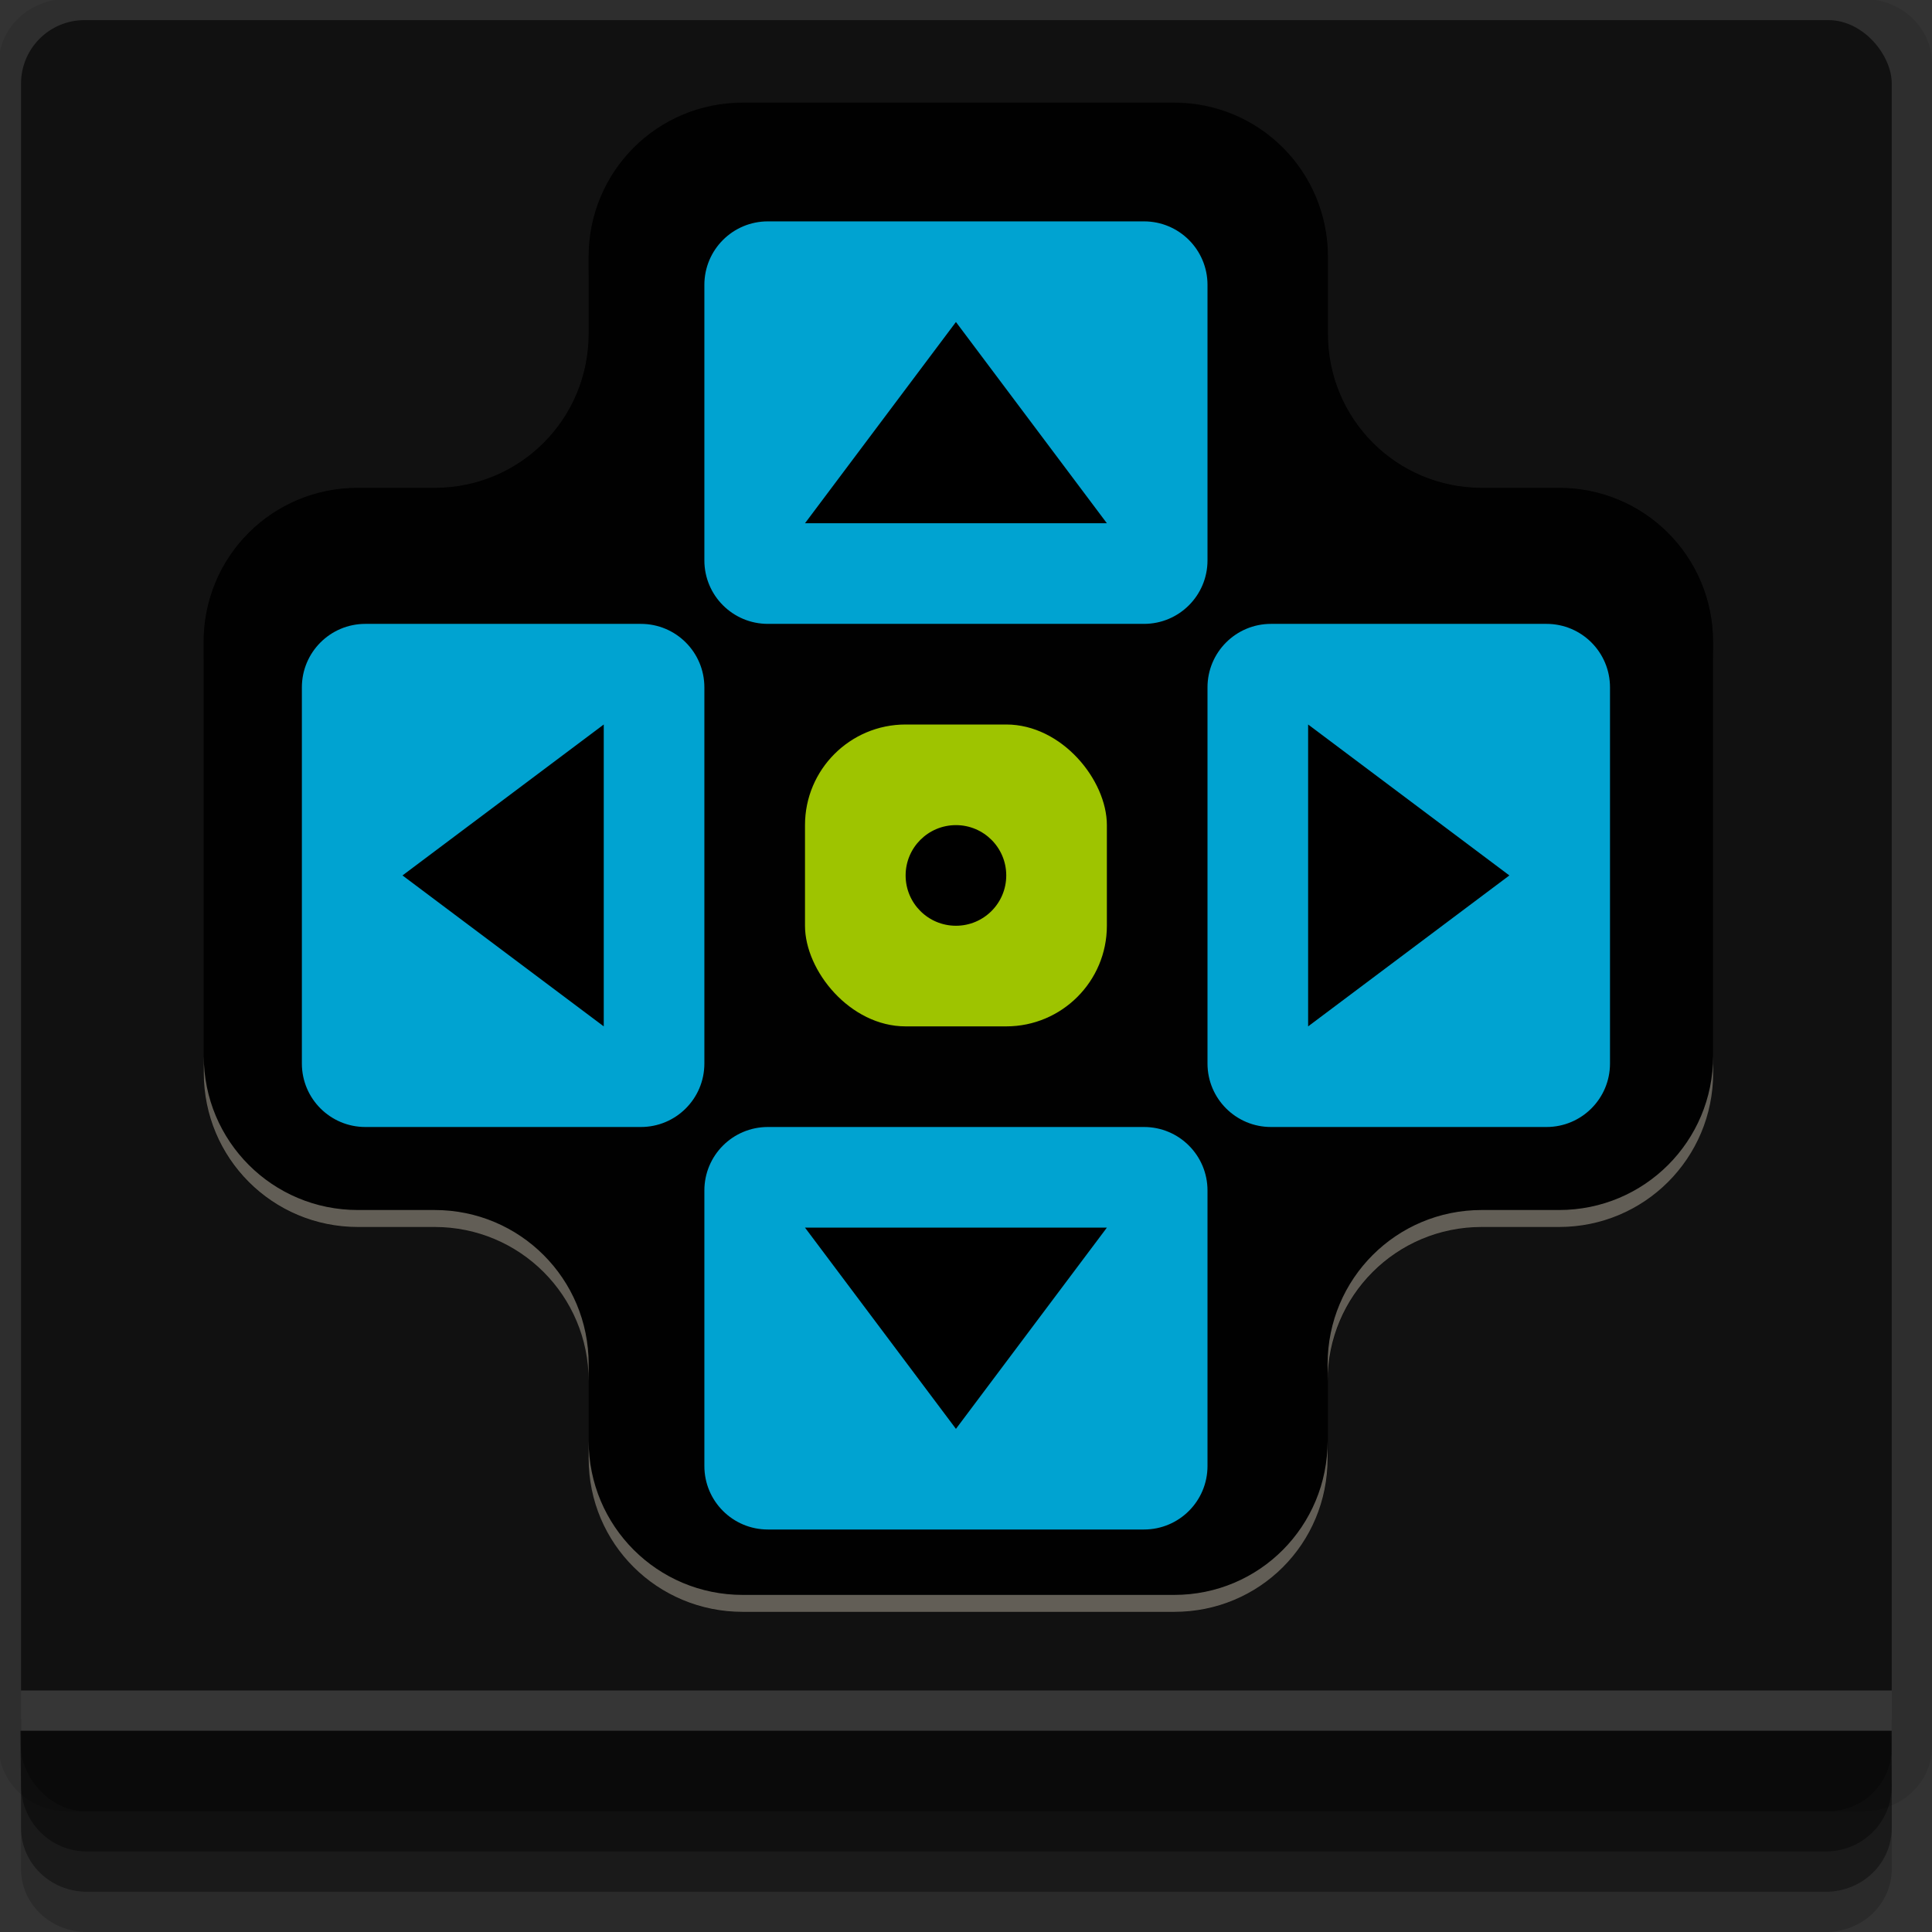 <?xml version="1.0" encoding="UTF-8" standalone="no"?>
<!-- Created with Inkscape (http://www.inkscape.org/) -->

<svg
   xmlns:dc="http://purl.org/dc/elements/1.1/"
   xmlns:cc="http://creativecommons.org/ns#"
   xmlns:rdf="http://www.w3.org/1999/02/22-rdf-syntax-ns#"
   xmlns:svg="http://www.w3.org/2000/svg"
   xmlns="http://www.w3.org/2000/svg"
   xmlns:sodipodi="http://sodipodi.sourceforge.net/DTD/sodipodi-0.dtd"
   xmlns:inkscape="http://www.inkscape.org/namespaces/inkscape"
   width="96"
   height="96"
   id="svg2"
   version="1.1"
   inkscape:version="0.48.4 r9939"
   sodipodi:docname="input-gaming.svg">
  <rect width="100%" height="100%" fill="#333333" stroke="none"/>
  <defs
     id="defs4" />
  <sodipodi:namedview
     id="base"
     pagecolor="#ffffff"
     bordercolor="#666666"
     borderopacity="1.0"
     inkscape:pageopacity="0.0"
     inkscape:pageshadow="2"
     inkscape:zoom="3.3091341"
     inkscape:cx="2.7990998"
     inkscape:cy="25.407268"
     inkscape:document-units="px"
     inkscape:current-layer="layer1"
     showgrid="true"
     inkscape:snap-page="true"
     inkscape:snap-global="true"
     inkscape:snap-center="true"
     inkscape:snap-object-midpoints="false"
     showguides="true"
     inkscape:guide-bbox="true"
     inkscape:snap-bbox="true"
     inkscape:object-paths="true"
     inkscape:object-nodes="true"
     inkscape:window-width="1305"
     inkscape:window-height="744"
     inkscape:window-x="61"
     inkscape:window-y="24"
     inkscape:window-maximized="1"
     inkscape:snap-midpoints="true"
     inkscape:snap-grids="true"
     inkscape:snap-to-guides="false">
    <inkscape:grid
       type="xygrid"
       id="grid3002"
       empspacing="5"
       visible="true"
       enabled="true"
       snapvisiblegridlinesonly="true" />
  </sodipodi:namedview>
  <g
     inkscape:label="Layer 1"
     inkscape:groupmode="layer"
     id="layer1"
     transform="translate(0,-956.362)">
    <rect
       style="fill:#ffffff;fill-opacity:0;fill-rule:nonzero;stroke:none"
       id="rect3775"
       width="96"
       height="96"
       x="0"
       y="956.362"
       ry="0" />
    <path
       style="fill:#000000;fill-opacity:0.096;fill-rule:nonzero;stroke:none"
       d="m 3.353,956.307 c -1.884,0 -3.411,1.432 -3.411,3.198 l 0,83.659 c 0,1.766 1.527,3.198 3.411,3.198 l 89.236,0 c 1.884,0 3.411,-1.432 3.411,-3.198 l 0,-83.659 c 0,-1.766 -1.527,-3.198 -3.411,-3.198 z"
       id="rect3772"
       inkscape:connector-curvature="0"
       sodipodi:nodetypes="sssssssss" />
    <path
       style="fill:#000000;fill-opacity:0.187;fill-rule:nonzero;stroke:none"
       d="m 1.046,1041.807 0,7.422 c 0,1.739 1.462,3.134 3.285,3.134 l 86.384,0 c 1.823,0 3.285,-1.395 3.285,-3.134 l 0,-7.422 -92.954,0 z"
       id="rect3785"
       inkscape:connector-curvature="0" />
    <path
       style="fill:#000000;fill-opacity:0.384;fill-rule:nonzero;stroke:none"
       d="m 1.046,1041.807 0,5.381 c 0,1.762 1.462,3.175 3.285,3.175 l 86.384,0 c 1.823,0 3.285,-1.413 3.285,-3.175 l 0,-5.381 -92.954,0 z"
       id="rect3783"
       inkscape:connector-curvature="0" />
    <rect
       style="fill:#111111;fill-opacity:1;fill-rule:nonzero;stroke:none"
       id="rect2985"
       width="92.954"
       height="89"
       x="1.046"
       y="957.362"
       ry="3.151" />
    <path
       style="fill:#000000;fill-opacity:0.384;fill-rule:nonzero;stroke:none"
       d="m 1,1042.362 0.046,2.746 c 0.03,1.806 1.462,3.254 3.285,3.254 l 86.384,0 c 1.823,0 3.285,-1.448 3.285,-3.254 l -0.046,-2.746 z"
       id="rect3781"
       inkscape:connector-curvature="0"
       sodipodi:nodetypes="csssscc" />
    <rect
       style="fill:#ffffff;fill-opacity:0.157;fill-rule:nonzero;stroke:none"
       id="rect3770"
       width="92.954"
       height="2"
       x="1.046"
       y="1040.362" />
    <path
       style="opacity:0.914;fill:#000000;fill-opacity:1;fill-rule:evenodd;stroke:none"
       d="m 36.903,961.469 c -4.24,0 -7.653,3.413 -7.653,7.653 l 0,3.827 c 0,4.24 -3.413,7.653 -7.653,7.653 l -3.827,0 c -4.24,0 -7.653,3.413 -7.653,7.653 l 0,21.429 c 0,4.24 3.413,7.653 7.653,7.653 l 3.827,0 c 4.24,0 7.653,3.413 7.653,7.653 l 0,3.826 c 0,4.24 3.413,7.653 7.653,7.653 l 21.429,0 c 4.24,0 7.653,-3.413 7.653,-7.653 l 0,-3.826 c 0,-4.24 3.413,-7.653 7.653,-7.653 l 3.827,0 c 4.24,0 7.653,-3.413 7.653,-7.653 l 0,-21.429 c 0,-4.24 -3.413,-7.653 -7.653,-7.653 l -3.827,0 c -4.24,0 -7.653,-3.413 -7.653,-7.653 l 0,-3.827 c 0,-4.24 -3.413,-7.653 -7.653,-7.653 z"
       id="rect3003"
       inkscape:connector-curvature="0"
       sodipodi:nodetypes="sssssssssssssssssssssssss" />
    <path
       style="opacity:1;fill:#00a3d1;fill-opacity:1;fill-rule:evenodd;stroke:none"
       d="M 38.156 11 C 36.411 11 35 12.411 35 14.156 L 35 27.844 C 35 29.589 36.411 31 38.156 31 L 56.844 31 C 58.589 31 60 29.589 60 27.844 L 60 14.156 C 60 12.411 58.589 11 56.844 11 L 38.156 11 z M 18.156 31 C 16.411 31 15 32.411 15 34.156 L 15 52.844 C 15 54.589 16.411 56 18.156 56 L 31.844 56 C 33.589 56 35 54.589 35 52.844 L 35 34.156 C 35 32.411 33.589 31 31.844 31 L 18.156 31 z M 63.156 31 C 61.411 31 60 32.411 60 34.156 L 60 52.844 C 60 54.589 61.411 56 63.156 56 L 76.844 56 C 78.589 56 80 54.589 80 52.844 L 80 34.156 C 80 32.411 78.589 31 76.844 31 L 63.156 31 z M 38.156 56 C 36.411 56 35 57.411 35 59.156 L 35 72.844 C 35 74.589 36.411 76 38.156 76 L 56.844 76 C 58.589 76 60 74.589 60 72.844 L 60 59.156 C 60 57.411 58.589 56 56.844 56 L 38.156 56 z "
       id="rect3023"
       transform="translate(0,956.362)" />
    <rect
       style="opacity:1;fill:#9ec400;fill-opacity:1;fill-rule:evenodd;stroke:none"
       id="rect3040"
       width="15"
       height="15"
       x="40"
       y="36"
       ry="5"
       transform="translate(0,956.362)" />
    <path
       style="opacity:0.914;fill:#000000;fill-opacity:0.493;fill-rule:evenodd;stroke:none"
       d="M 36.906 5.094 C 32.666 5.094 29.25 8.51 29.25 12.75 L 29.25 13.812 C 29.25 9.573 32.666 6.188 36.906 6.188 L 58.344 6.188 C 62.584 6.188 65.969 9.573 65.969 13.812 L 65.969 12.75 C 65.969 8.51 62.584 5.094 58.344 5.094 L 36.906 5.094 z M 29.25 16.594 C 29.25 20.834 25.834 24.25 21.594 24.25 L 17.781 24.25 C 13.541 24.25 10.125 27.666 10.125 31.906 L 10.125 32.969 C 10.125 28.729 13.541 25.312 17.781 25.312 L 21.594 25.312 C 25.834 25.312 29.25 21.896 29.25 17.656 L 29.25 16.594 z M 65.969 16.594 L 65.969 17.656 C 65.969 21.896 69.385 25.312 73.625 25.312 L 77.469 25.312 C 81.709 25.312 85.125 28.729 85.125 32.969 L 85.125 31.906 C 85.125 27.666 81.709 24.25 77.469 24.25 L 73.625 24.25 C 69.385 24.25 65.969 20.834 65.969 16.594 z "
       id="path3044"
       transform="translate(0,956.362)" />
    <path
       style="opacity:0.914;fill:#fef2df;fill-opacity:0.42;fill-rule:evenodd;stroke:none"
       d="M 10.125 52.469 L 10.125 53.312 C 10.125 57.552 13.541 60.969 17.781 60.969 L 21.594 60.969 C 25.834 60.969 29.25 64.385 29.25 68.625 L 29.25 67.781 C 29.25 63.541 25.834 60.125 21.594 60.125 L 17.781 60.125 C 13.541 60.125 10.125 56.708 10.125 52.469 z M 85.125 52.469 C 85.125 56.708 81.709 60.125 77.469 60.125 L 73.625 60.125 C 69.385 60.125 65.969 63.541 65.969 67.781 L 65.969 68.625 C 65.969 64.385 69.385 60.969 73.625 60.969 L 77.469 60.969 C 81.709 60.969 85.125 57.552 85.125 53.312 L 85.125 52.469 z M 29.25 71.594 L 29.25 72.469 C 29.25 76.709 32.666 80.094 36.906 80.094 L 58.344 80.094 C 62.584 80.094 65.969 76.709 65.969 72.469 L 65.969 71.594 C 65.969 75.834 62.584 79.25 58.344 79.25 L 36.906 79.25 C 32.666 79.25 29.25 75.834 29.25 71.594 z "
       id="path3049"
       transform="translate(0,956.362)" />
    <path
       style="opacity:1;fill:#000000;fill-opacity:1;fill-rule:evenodd;stroke:none"
       d="M 47.5 16 L 40 26 L 55 26 L 47.5 16 z M 30 36 L 20 43.5 L 30 51 L 30 36 z M 65 36 L 65 51 L 75 43.5 L 65 36 z M 47.5 41 C 46.119 41 45 42.119 45 43.5 C 45 44.881 46.119 46 47.5 46 C 48.881 46 50 44.881 50 43.5 C 50 42.119 48.881 41 47.5 41 z M 40 61 L 47.5 71 L 55 61 L 40 61 z "
       id="rect3031"
       transform="translate(0,956.362)" />
  </g>
</svg>
